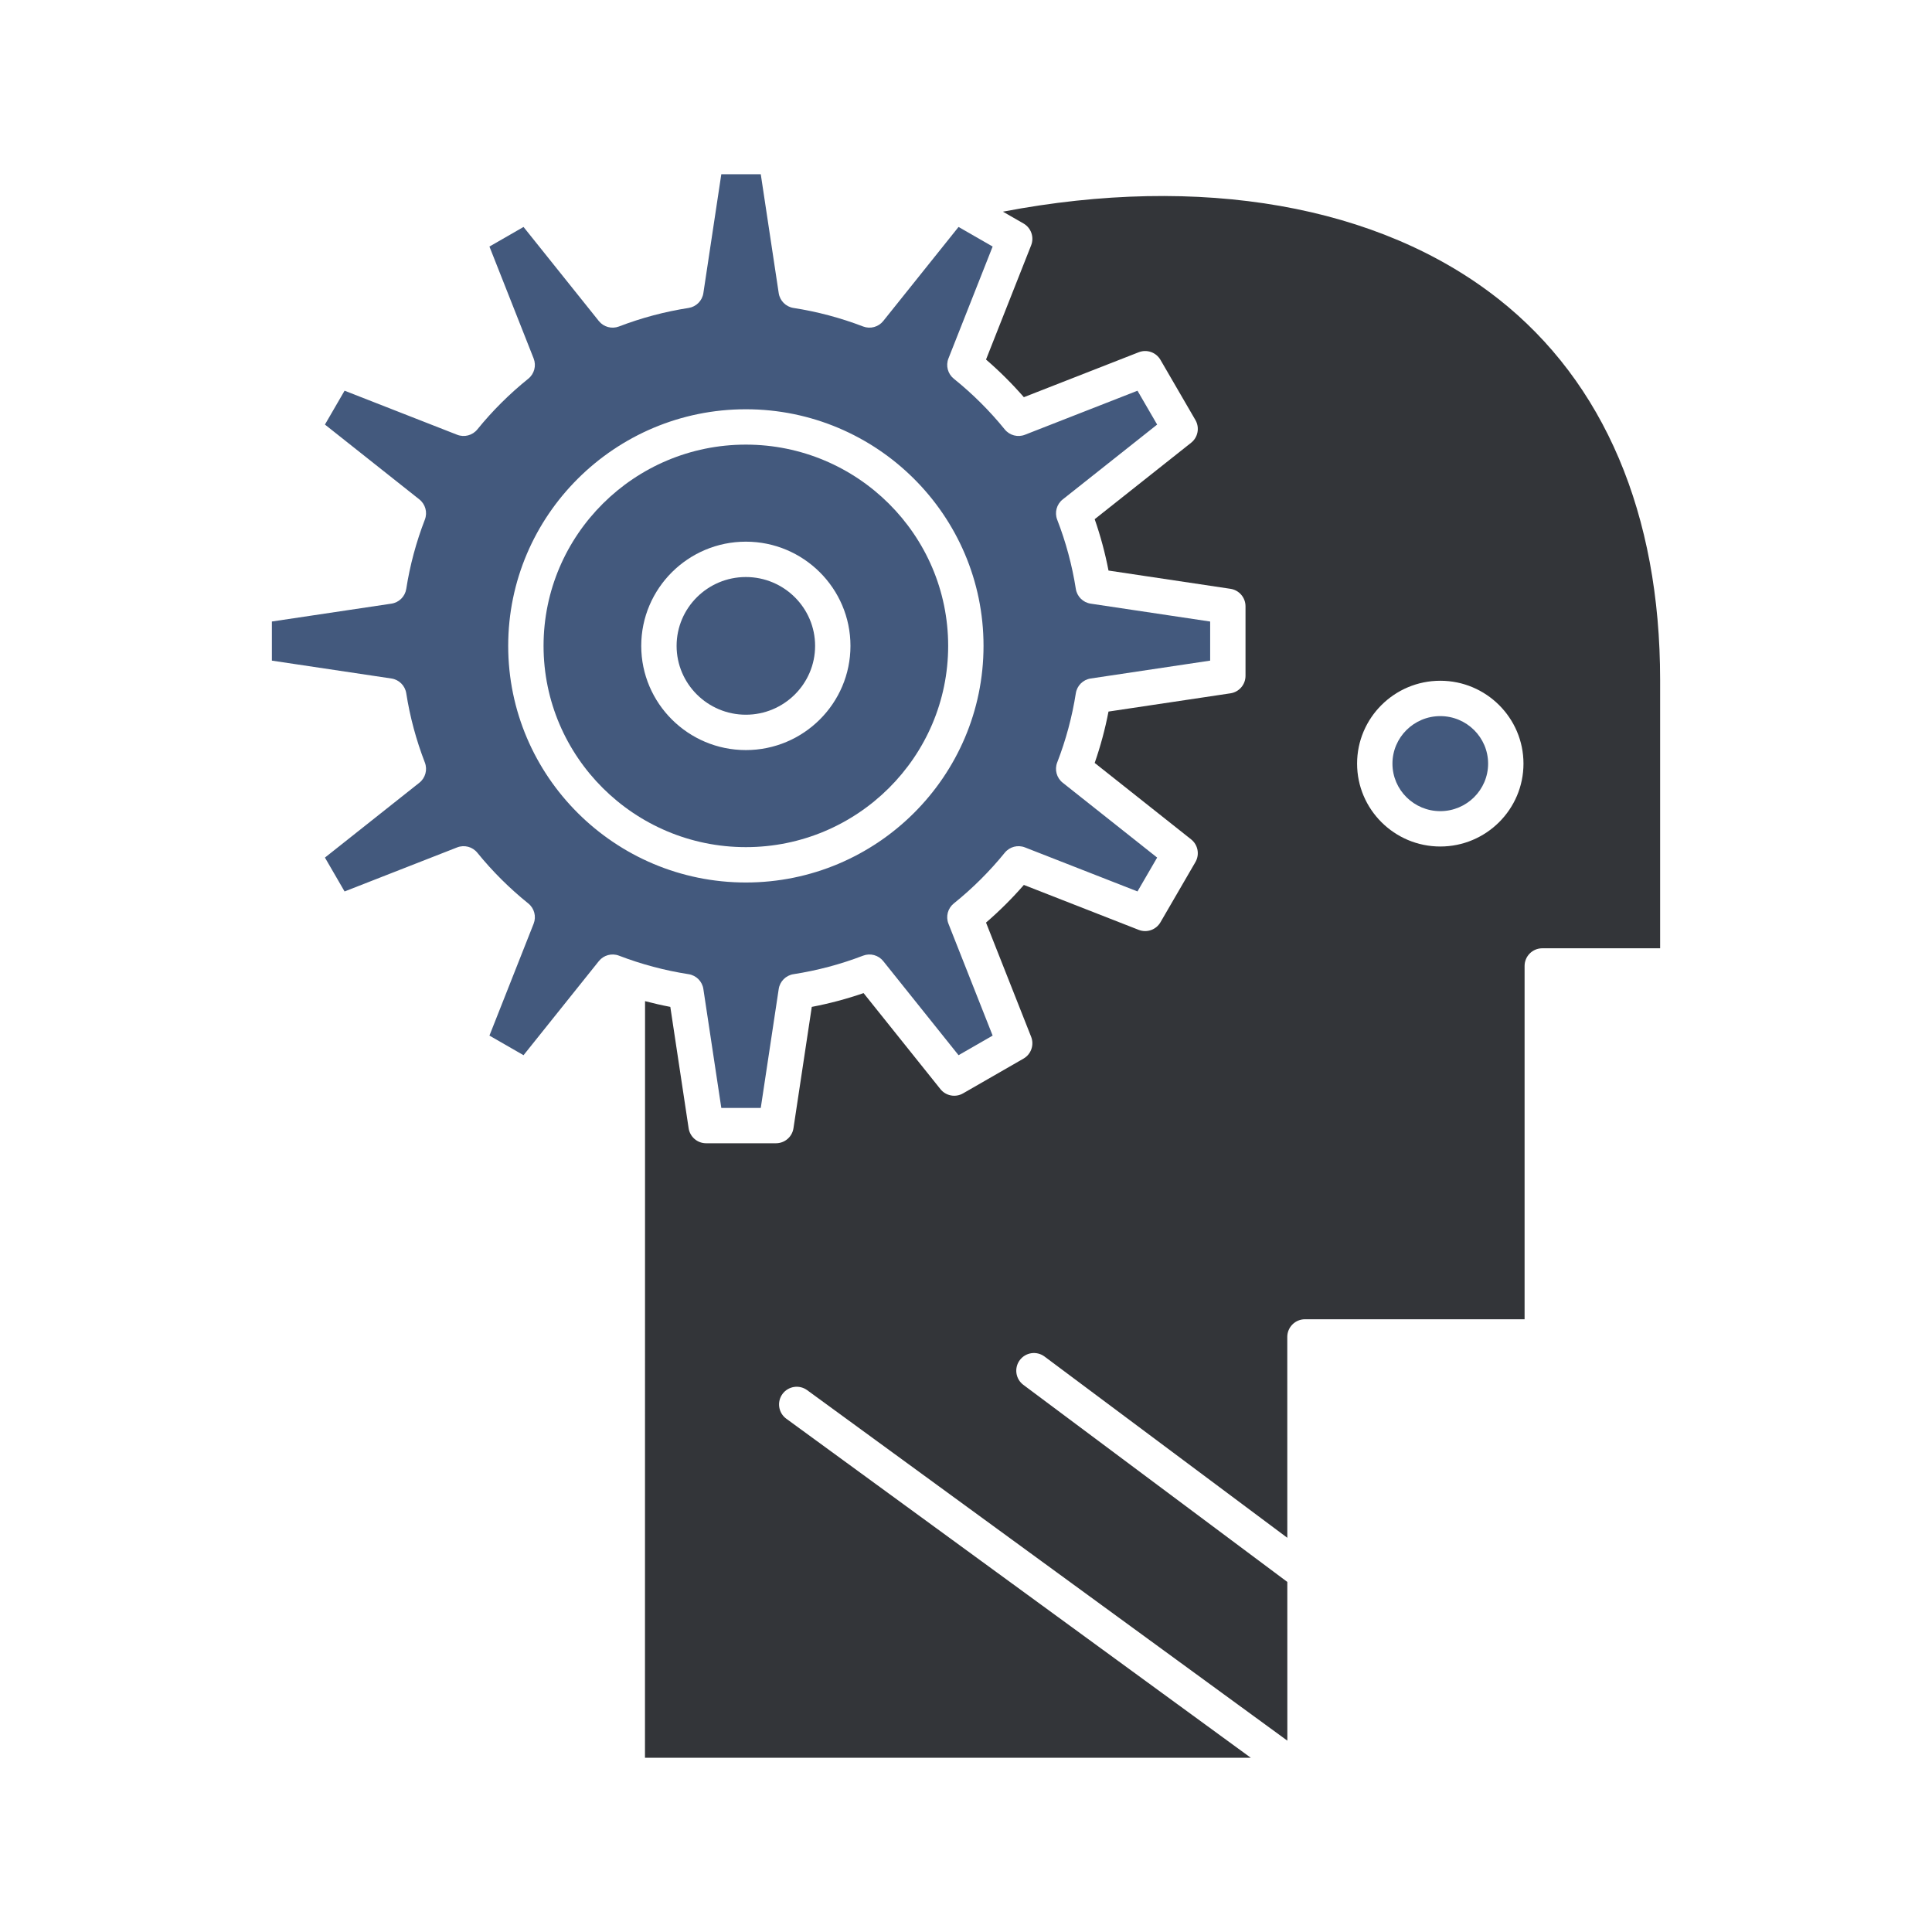 <svg width="512" height="512" xmlns="http://www.w3.org/2000/svg">

 <g>
  <title>background</title>
  <rect fill="none" id="canvas_background" height="402" width="582" y="-1" x="-1"/>
 </g>
 <g>
  <title>Layer 1</title>
  <path fill="#43597d" id="svg_2" d="m381.686,189.777c-6.987,0 -12.673,5.649 -12.673,12.593c0,6.944 5.686,12.593 12.673,12.593c6.992,0 12.68,-5.649 12.68,-12.593c-0.001,-6.944 -5.688,-12.593 -12.68,-12.593z"/>
  <path fill="#43597d" id="svg_3" d="m251.274,171.163c0,-29.409 -24.051,-53.334 -53.613,-53.334s-53.613,23.925 -53.613,53.334c0,29.41 24.051,53.336 53.613,53.336s53.613,-23.927 53.613,-53.336zm-81.339,0c0,-15.227 12.438,-27.615 27.726,-27.615c15.286,0 27.72,12.388 27.72,27.615s-12.435,27.615 -27.72,27.615c-15.289,0 -27.726,-12.388 -27.726,-27.615z"/>
  <path fill="#43597d" id="svg_4" d="m186.399,262.1l4.756,31.512l10.456,0l4.756,-31.512c0.306,-2.026 1.893,-3.619 3.918,-3.932c6.289,-0.972 12.495,-2.623 18.445,-4.909c1.904,-0.729 4.064,-0.146 5.339,1.447l19.955,24.932l9.035,-5.196l-11.712,-29.65c-0.754,-1.909 -0.178,-4.086 1.421,-5.373c4.969,-3.997 9.514,-8.518 13.506,-13.44c1.285,-1.583 3.448,-2.155 5.346,-1.411l29.826,11.67l5.211,-8.972l-25.031,-19.84c-1.609,-1.276 -2.2,-3.452 -1.457,-5.367c2.299,-5.921 3.959,-12.092 4.936,-18.34c0.315,-2.024 1.909,-3.607 3.936,-3.911l31.664,-4.738l0,-10.357l-31.665,-4.74c-2.025,-0.304 -3.619,-1.887 -3.935,-3.911c-0.979,-6.253 -2.638,-12.422 -4.936,-18.337c-0.743,-1.916 -0.152,-4.092 1.457,-5.368l25.031,-19.842l-5.211,-8.972l-29.826,11.67c-1.898,0.745 -4.061,0.172 -5.346,-1.411c-3.99,-4.919 -8.533,-9.439 -13.506,-13.438c-1.599,-1.287 -2.175,-3.464 -1.421,-5.373l11.712,-29.655l-9.035,-5.192l-19.956,24.93c-1.275,1.591 -3.431,2.175 -5.335,1.447c-5.957,-2.285 -12.166,-3.938 -18.451,-4.911c-2.024,-0.314 -3.609,-1.906 -3.915,-3.932l-4.756,-31.508l-10.457,0l-4.755,31.508c-0.306,2.025 -1.891,3.617 -3.915,3.931c-6.301,0.978 -12.509,2.63 -18.45,4.912c-1.904,0.728 -4.062,0.145 -5.337,-1.446l-19.957,-24.93l-9.034,5.192l11.712,29.655c0.754,1.909 0.179,4.086 -1.421,5.373c-4.963,3.992 -9.505,8.513 -13.499,13.437c-1.285,1.584 -3.446,2.155 -5.347,1.412l-29.836,-11.676l-5.205,8.977l25.022,19.834c1.607,1.275 2.2,3.448 1.458,5.362c-2.297,5.939 -3.955,12.114 -4.929,18.352c-0.315,2.025 -1.911,3.609 -3.937,3.912l-31.672,4.731l0,10.369l31.672,4.734c2.026,0.303 3.621,1.888 3.937,3.912c0.973,6.236 2.632,12.41 4.929,18.35c0.74,1.914 0.149,4.087 -1.458,5.362l-25.022,19.836l5.205,8.977l29.836,-11.676c1.902,-0.743 4.063,-0.171 5.347,1.413c3.993,4.924 8.535,9.445 13.499,13.438c1.6,1.287 2.175,3.463 1.421,5.373l-11.712,29.65l9.035,5.196l19.956,-24.932c1.274,-1.593 3.434,-2.179 5.339,-1.446c5.934,2.281 12.14,3.933 18.446,4.908c2.025,0.31 3.612,1.903 3.917,3.93zm-51.722,-90.937c0,-34.576 28.254,-62.705 62.984,-62.705s62.983,28.129 62.983,62.705c0,34.577 -28.254,62.707 -62.983,62.707s-62.984,-28.131 -62.984,-62.707z"/>
  <path fill="#43597d" id="svg_5" d="m197.66,152.918c-10.12,0 -18.354,8.184 -18.354,18.244s8.234,18.244 18.354,18.244c10.118,0 18.35,-8.184 18.35,-18.244s-8.232,-18.244 -18.35,-18.244z"/>
  <path fill="#333539" id="svg_6" d="m397.088,79.226c-31.609,-24.916 -78.971,-33.134 -131.301,-23.131l5.451,3.133c2.017,1.159 2.878,3.621 2.023,5.784l-11.955,30.27c3.579,3.089 6.936,6.43 10.027,9.979l30.438,-11.91c2.151,-0.844 4.6,0.011 5.759,2.01l9.266,15.953c1.169,2.013 0.684,4.579 -1.142,6.025l-25.55,20.253c1.546,4.444 2.771,9 3.661,13.613l32.316,4.836c2.295,0.344 3.992,2.314 3.992,4.634l0,18.431c0,2.32 -1.697,4.291 -3.992,4.634l-32.316,4.834c-0.89,4.61 -2.115,9.168 -3.662,13.614l25.551,20.253c1.825,1.446 2.311,4.012 1.142,6.025l-9.266,15.953c-1.161,1.997 -3.606,2.853 -5.759,2.01l-30.437,-11.91c-3.093,3.552 -6.45,6.892 -10.028,9.98l11.955,30.264c0.854,2.163 -0.007,4.624 -2.021,5.783l-16.028,9.217c-2.005,1.153 -4.549,0.672 -5.994,-1.134l-20.364,-25.443c-4.48,1.544 -9.075,2.767 -13.725,3.653l-4.853,32.156c-0.346,2.291 -2.315,3.986 -4.633,3.986l-18.519,0c-2.317,0 -4.287,-1.695 -4.632,-3.986l-4.853,-32.156c-2.25,-0.429 -4.482,-0.939 -6.695,-1.522l-0.021,200.515l160.555,0l-123.1,-89.852c-2.09,-1.526 -2.548,-4.458 -1.022,-6.548c1.525,-2.09 4.457,-2.547 6.547,-1.022l127.255,92.885l-0.008,-42.063l-69.947,-52.222c-2.074,-1.548 -2.499,-4.483 -0.951,-6.558c1.548,-2.073 4.482,-2.499 6.558,-0.951l64.339,48.034l-0.01,-53.228c0,-1.242 0.493,-2.435 1.373,-3.313c0.878,-0.879 2.07,-1.372 3.313,-1.372l0.001,0l58.203,0.01l0,-93.634c0,-2.588 2.098,-4.686 4.686,-4.686l31.233,0l0,-71.151c-0.003,-43.933 -14.823,-78.838 -42.86,-100.935zm-15.402,145.108c-12.155,0 -22.044,-9.853 -22.044,-21.964s9.889,-21.964 22.044,-21.964c12.159,0 22.051,9.854 22.051,21.964s-9.892,21.964 -22.051,21.964z"/>
 </g>
</svg>